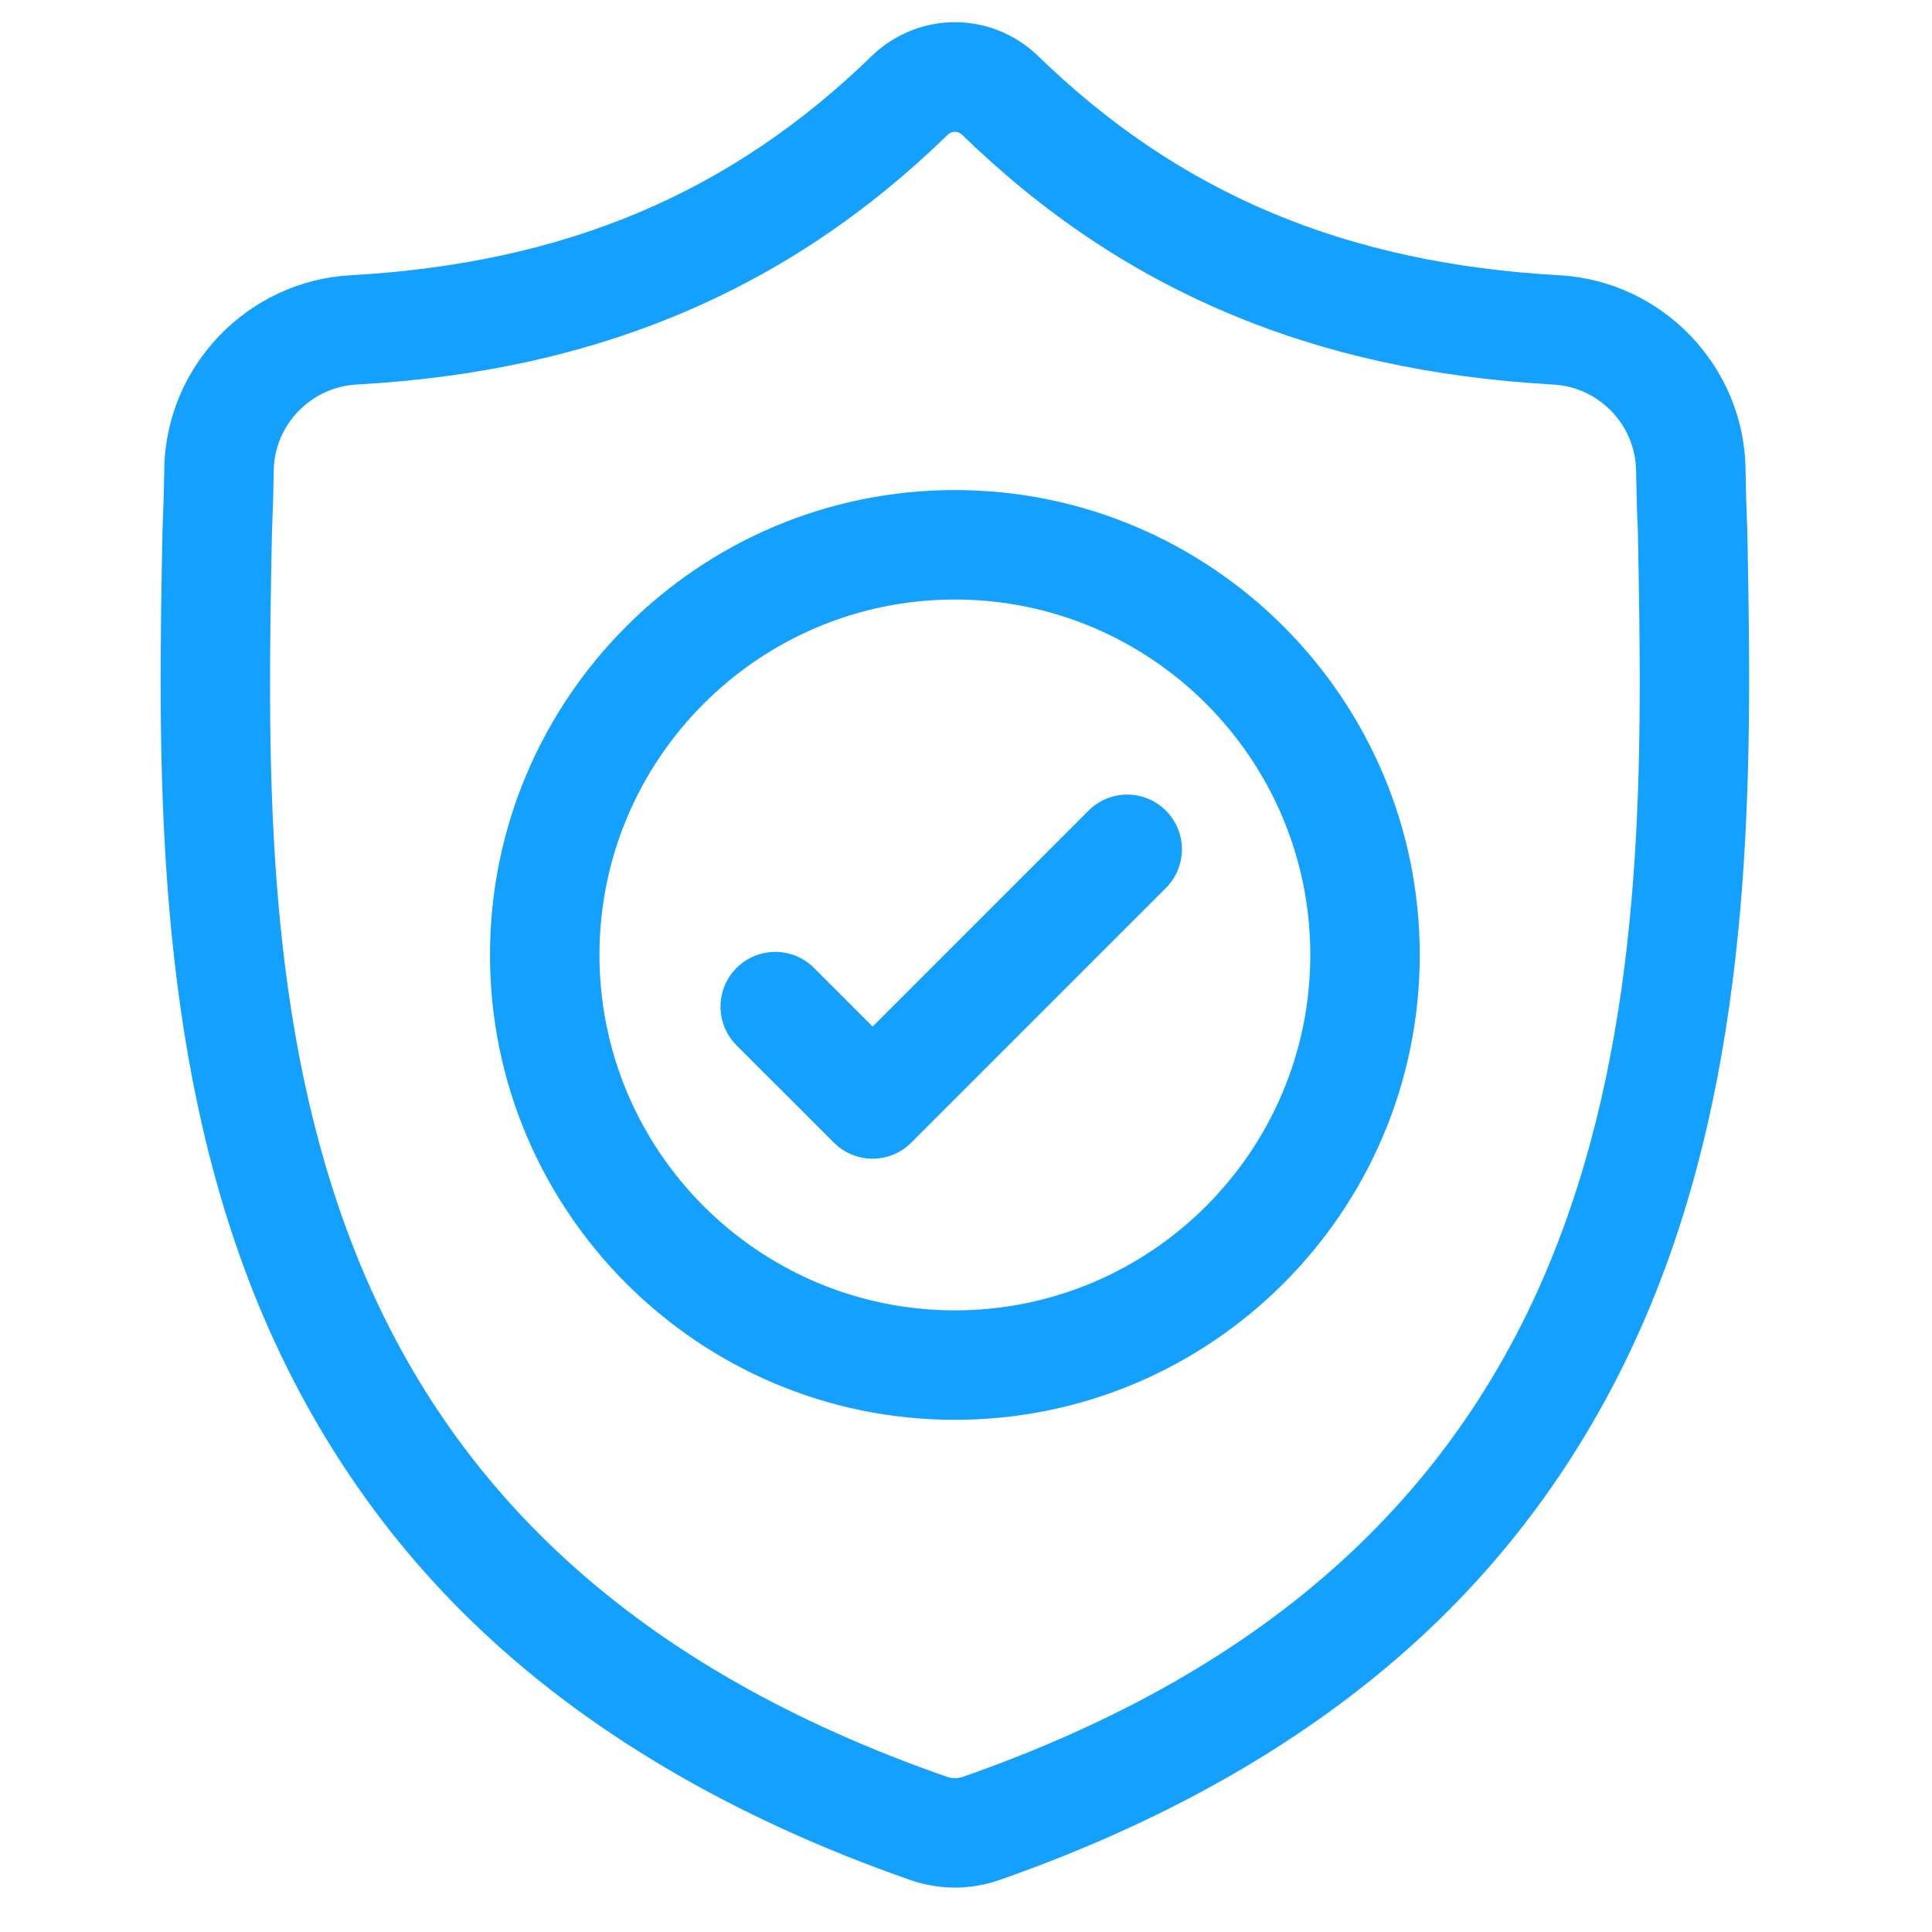 <svg width="29" height="29" viewBox="0 0 29 29" fill="none" xmlns="http://www.w3.org/2000/svg">
<g clip-path="url(#clip0_2203_526)">
<path d="M26.227 7.931L26.226 7.909C26.214 7.64 26.206 7.355 26.201 7.039C26.178 5.495 24.951 4.218 23.407 4.132C20.188 3.952 17.697 2.902 15.569 0.828L15.551 0.811C14.857 0.174 13.81 0.174 13.116 0.811L13.098 0.828C10.97 2.902 8.479 3.952 5.26 4.132C3.716 4.218 2.489 5.495 2.466 7.039C2.461 7.353 2.453 7.638 2.441 7.909L2.439 7.959C2.377 11.242 2.299 15.328 3.666 19.036C4.417 21.075 5.556 22.848 7.049 24.305C8.749 25.964 10.976 27.282 13.668 28.221C13.756 28.251 13.847 28.276 13.94 28.294C14.07 28.32 14.202 28.334 14.334 28.334C14.465 28.334 14.597 28.32 14.727 28.294C14.82 28.276 14.912 28.251 15 28.22C17.689 27.28 19.914 25.962 21.613 24.302C23.105 22.845 24.243 21.072 24.995 19.032C26.367 15.313 26.29 11.22 26.227 7.931ZM23.454 18.464C22.012 22.372 19.07 25.056 14.458 26.669C14.441 26.675 14.424 26.68 14.406 26.683C14.358 26.693 14.309 26.693 14.261 26.683C14.243 26.679 14.226 26.675 14.209 26.669C9.593 25.059 6.648 22.377 5.208 18.468C3.948 15.05 4.019 11.299 4.082 7.991L4.083 7.972C4.095 7.688 4.104 7.39 4.109 7.063C4.119 6.378 4.665 5.81 5.352 5.772C7.174 5.67 8.774 5.318 10.245 4.696C11.713 4.074 13.018 3.198 14.232 2.017C14.294 1.965 14.374 1.965 14.435 2.017C15.65 3.198 16.954 4.074 18.422 4.696C19.893 5.318 21.494 5.67 23.316 5.772C24.002 5.81 24.548 6.378 24.558 7.063C24.563 7.392 24.572 7.69 24.585 7.972C24.648 11.285 24.717 15.038 23.454 18.464Z" fill="#14A0FF"/>
<path d="M14.333 7.356C10.485 7.356 7.355 10.486 7.355 14.334C7.355 18.182 10.485 21.312 14.333 21.312C18.181 21.312 21.311 18.182 21.311 14.334C21.311 10.486 18.181 7.356 14.333 7.356ZM14.333 19.669C11.391 19.669 8.998 17.276 8.998 14.334C8.998 11.392 11.391 8.999 14.333 8.999C17.275 8.999 19.668 11.392 19.668 14.334C19.668 17.276 17.275 19.669 14.333 19.669Z" fill="#14A0FF"/>
<path d="M16.339 12.168L13.098 15.409L12.218 14.529C11.897 14.208 11.377 14.208 11.056 14.529C10.735 14.85 10.735 15.37 11.056 15.691L12.517 17.151C12.677 17.312 12.887 17.392 13.098 17.392C13.308 17.392 13.518 17.312 13.678 17.151L17.5 13.329C17.821 13.008 17.821 12.488 17.5 12.168C17.18 11.847 16.66 11.847 16.339 12.168Z" fill="#14A0FF"/>
</g>
<defs>
<clipPath id="clip0_2203_526">
<rect width="28" height="28" fill="white" transform="translate(0.333 0.333)"/>
</clipPath>
</defs>
</svg>
